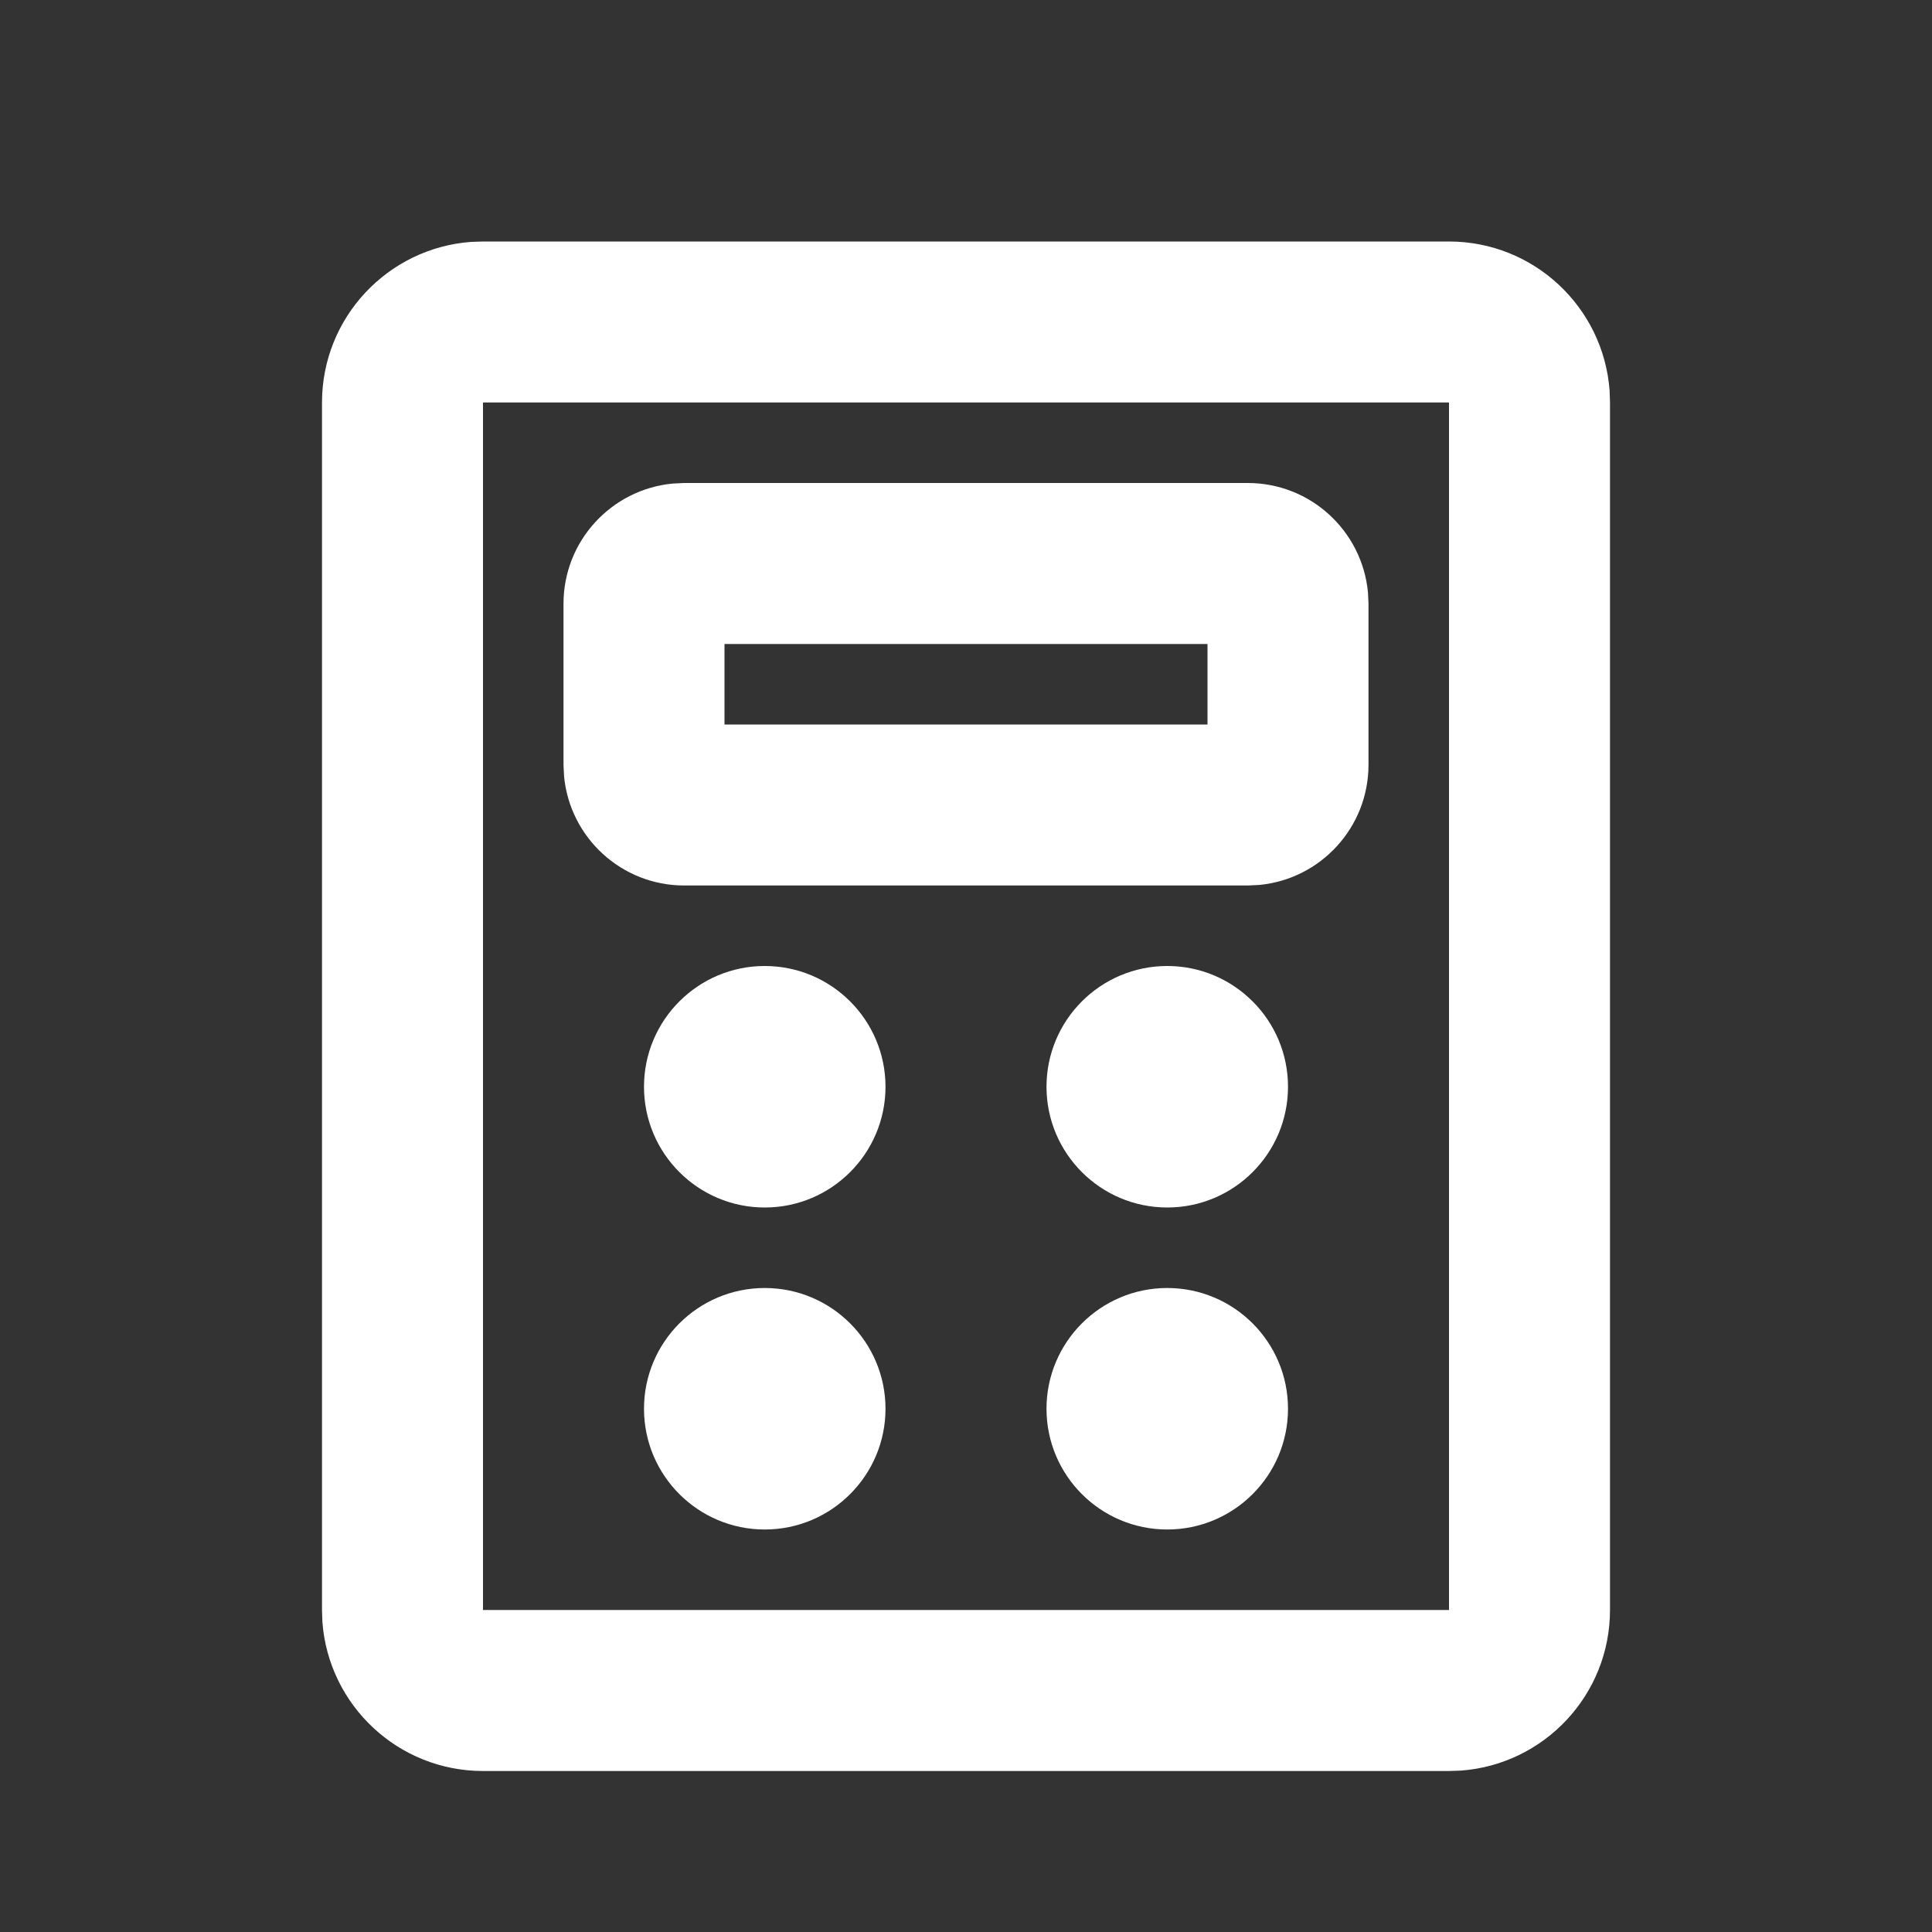 <?xml version="1.0" encoding="UTF-8"?>
<!-- Uploaded to: SVG Repo, www.svgrepo.com, Generator: SVG Repo Mixer Tools -->
<svg width="800px" height="800px" viewBox="0 0 24 24" version="1.1" xmlns="http://www.w3.org/2000/svg" xmlns:xlink="http://www.w3.org/1999/xlink">
    <rect x="0" y="0" width="24" height="24" fill="#333333" stroke="none"/>
    <title>counter_2_line</title>
    <g id="页面-1" stroke="none" stroke-width="1" fill="none" fill-rule="evenodd">
        <g id="Device" transform="translate(-432, -192)">
            <g id="counter_2_line" transform="translate(432, 192)">
                <path d="M24,0 L24,24 L0,24 L0,0 L24,0 Z M12.593,23.258 L12.582,23.26 L12.511,23.295 L12.492,23.299 L12.492,23.299 L12.477,23.295 L12.406,23.26 C12.396,23.256 12.387,23.259 12.382,23.265 L12.378,23.276 L12.361,23.703 L12.366,23.723 L12.377,23.736 L12.48,23.81 L12.495,23.814 L12.495,23.814 L12.507,23.81 L12.611,23.736 L12.623,23.72 L12.623,23.72 L12.627,23.703 L12.61,23.276 C12.608,23.266 12.601,23.259 12.593,23.258 L12.593,23.258 Z M12.858,23.145 L12.845,23.147 L12.66,23.24 L12.65,23.25 L12.65,23.25 L12.647,23.261 L12.665,23.691 L12.67,23.703 L12.67,23.703 L12.678,23.71 L12.879,23.803 C12.891,23.807 12.902,23.803 12.908,23.795 L12.912,23.781 L12.878,23.167 C12.875,23.155 12.867,23.147 12.858,23.145 L12.858,23.145 Z M12.143,23.147 C12.133,23.142 12.122,23.145 12.116,23.153 L12.11,23.167 L12.076,23.781 C12.075,23.793 12.083,23.802 12.093,23.805 L12.108,23.803 L12.309,23.71 L12.319,23.702 L12.319,23.702 L12.323,23.691 L12.34,23.261 L12.337,23.249 L12.337,23.249 L12.328,23.24 L12.143,23.147 Z" id="MingCute" fill-rule="nonzero">

</path>
                <path d="M18,3 C19.054,3 19.918,3.816 19.995,4.851 L20,5 L20,20 C20,21.054 19.184,21.918 18.149,21.995 L18,22 L6,22 C4.946,22 4.082,21.184 4.005,20.149 L4,20 L4,5 C4,3.946 4.816,3.082 5.851,3.005 L6,3 L18,3 Z M18,5 L6,5 L6,20 L18,20 L18,5 Z M9.5,16 C10.328,16 11,16.672 11,17.5 C11,18.328 10.328,19 9.5,19 C8.672,19 8,18.328 8,17.5 C8,16.672 8.672,16 9.5,16 Z M14.5,16 C15.328,16 16,16.672 16,17.5 C16,18.328 15.328,19 14.5,19 C13.672,19 13,18.328 13,17.5 C13,16.672 13.672,16 14.5,16 Z M9.5,12 C10.328,12 11,12.672 11,13.5 C11,14.328 10.328,15 9.5,15 C8.672,15 8,14.328 8,13.5 C8,12.672 8.672,12 9.5,12 Z M14.5,12 C15.328,12 16,12.672 16,13.5 C16,14.328 15.328,15 14.5,15 C13.672,15 13,14.328 13,13.5 C13,12.672 13.672,12 14.5,12 Z M15.5,6 C16.28,6 16.92,6.595 16.993,7.356 L17,7.5 L17,9.5 C17,10.28 16.405,10.92 15.644,10.993 L15.5,11 L8.5,11 C7.72,11 7.08,10.405 7.007,9.644 L7,9.5 L7,7.5 C7,6.72 7.595,6.08 8.356,6.007 L8.5,6 L15.5,6 Z M15,8 L9,8 L9,9 L15,9 L15,8 Z" id="形状" fill="#ffffff">

</path>
            </g>
        </g>
    </g>
</svg>